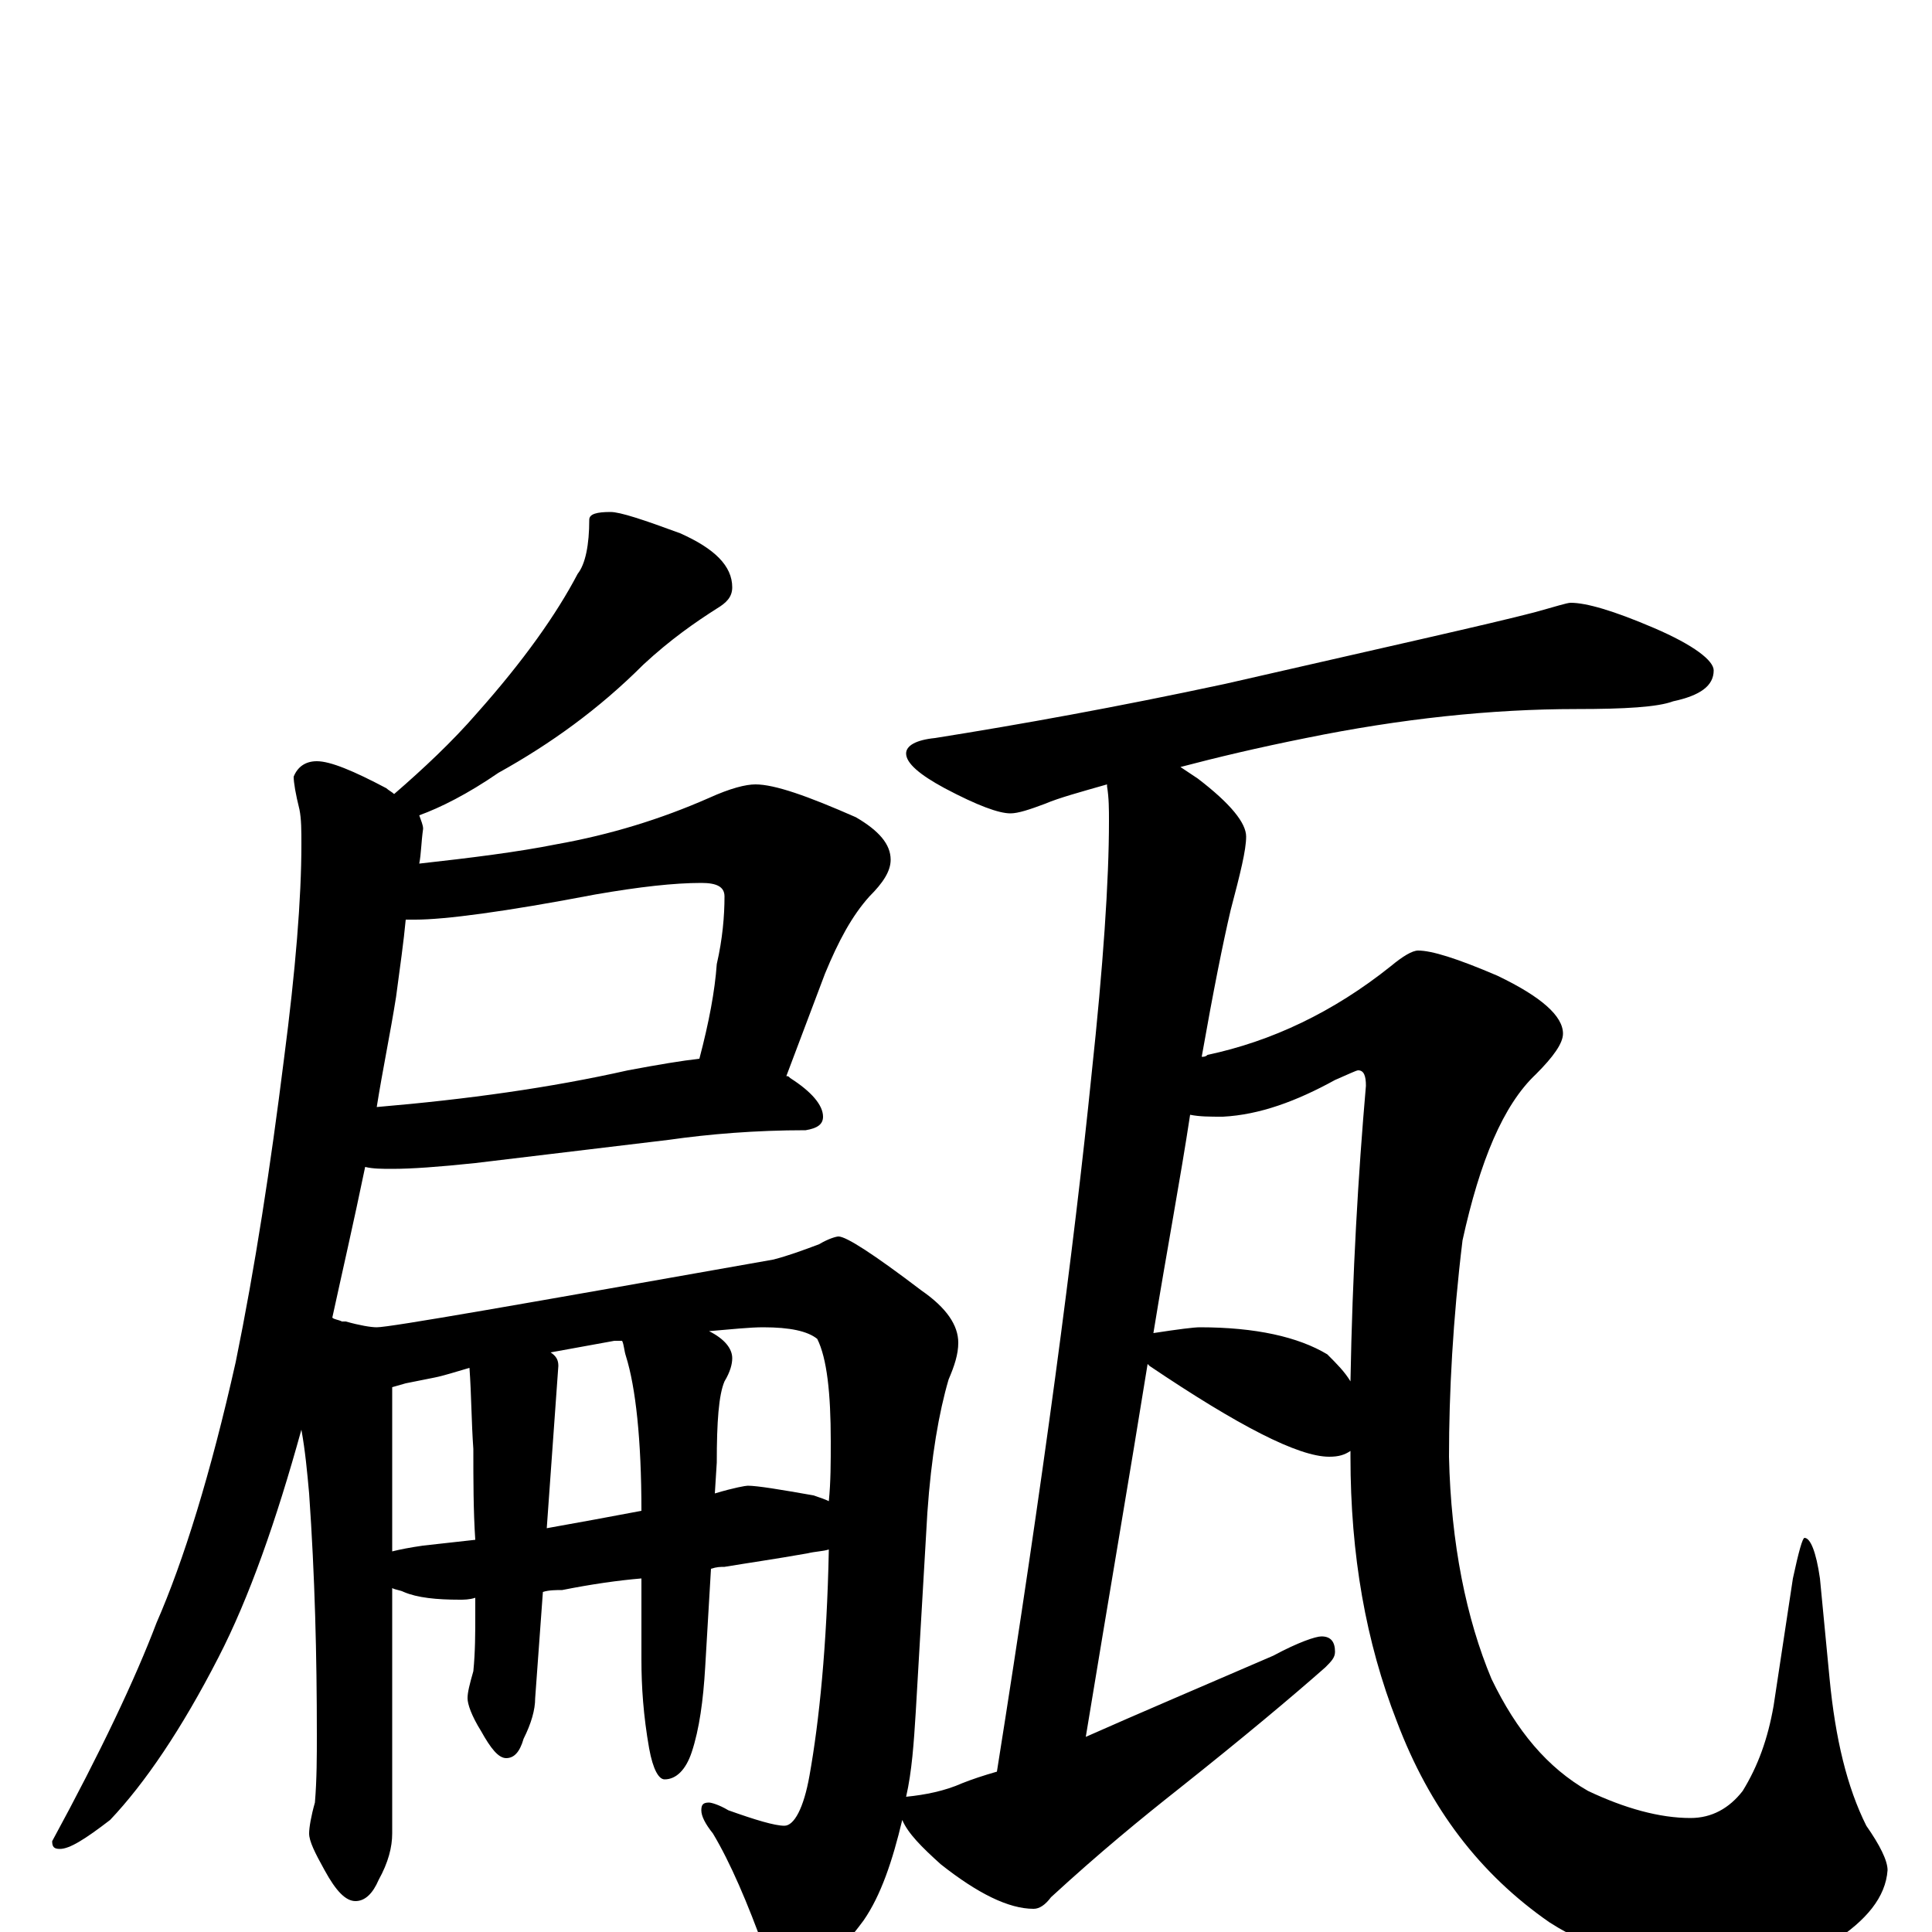 <?xml version="1.0" encoding="utf-8" ?>
<!DOCTYPE svg PUBLIC "-//W3C//DTD SVG 1.1//EN" "http://www.w3.org/Graphics/SVG/1.1/DTD/svg11.dtd">
<svg version="1.1" id="Layer_1" xmlns="http://www.w3.org/2000/svg" xmlns:xlink="http://www.w3.org/1999/xlink" x="0px" y="145px" width="1000px" height="1000px" viewBox="0 0 1000 1000" enable-background="new 0 0 1000 1000" xml:space="preserve">
<g id="Layer_1">
<path id="glyph" transform="matrix(1 0 0 -1 0 1000)" d="M316,735C321,735 333,731 352,724C370,716 379,707 379,696C379,691 376,688 371,685C360,678 347,669 333,656C310,633 285,615 258,600C242,589 228,582 217,578C218,575 219,573 219,571C218,564 218,558 217,553C244,556 268,559 288,563C316,568 342,576 367,587C378,592 386,594 391,594C401,594 418,588 443,577C455,570 461,563 461,555C461,549 457,543 450,536C441,526 434,513 427,496l-20,-53C408,443 408,443 409,442C420,435 426,428 426,422C426,418 423,416 417,415C391,415 367,413 346,410l-100,-12C227,396 213,395 203,395C198,395 193,395 189,396C183,367 177,341 172,318C173,317 175,317 177,316C178,316 178,316 179,316C186,314 192,313 195,313C202,313 270,325 400,348C408,350 416,353 424,356C429,359 433,360 434,360C438,360 452,351 477,332C490,323 496,314 496,305C496,299 494,293 491,286C486,269 482,246 480,217l-6,-103C473,98 472,83 469,70C479,71 489,73 498,77C503,79 509,81 516,83C540,234 556,355 565,444C571,500 574,544 574,575C574,581 574,587 573,593l0,1C559,590 548,587 541,584C533,581 527,579 523,579C517,579 506,583 489,592C476,599 469,605 469,610C469,614 474,617 484,618C528,625 578,634 634,646C717,665 771,677 794,683C805,686 811,688 813,688C821,688 835,684 856,675C877,666 887,658 887,653C887,645 880,640 866,637C858,634 841,633 816,633C772,633 725,628 676,618C651,613 630,608 611,603C614,601 617,599 620,597C637,584 645,574 645,567C645,560 642,548 637,529C633,512 628,487 622,453C623,453 624,453 625,454C658,461 690,476 720,500C726,505 731,508 734,508C741,508 754,504 775,495C798,484 809,474 809,465C809,460 804,453 795,444C778,428 766,399 757,358C752,317 750,279 750,246C751,201 759,162 772,131C785,104 801,85 822,73C841,64 859,59 875,59C886,59 895,64 902,73C910,86 915,100 918,117l10,66C931,197 933,204 934,204C937,204 940,197 942,183l5,-52C950,100 956,75 966,55C973,45 977,37 977,32C976,18 966,6 949,-5C931,-14 911,-19 890,-19C856,-19 827,-11 802,5C766,30 740,64 723,109C707,150 699,195 699,246C699,247 699,248 699,249C696,247 693,246 688,246C672,246 641,262 595,293l-1,1C585,238 574,174 562,101C589,113 622,127 659,143C672,150 681,153 684,153C689,153 691,150 691,145C691,142 689,140 686,137C669,122 644,101 610,74C591,59 569,41 544,18C541,14 538,12 535,12C522,12 506,20 487,35C477,44 470,51 467,58C462,37 456,19 447,6C433,-13 421,-23 410,-23C405,-23 400,-19 396,-10C387,15 378,36 369,51C365,56 363,60 363,63C363,66 364,67 367,67C368,67 372,66 377,63C391,58 401,55 406,55C411,55 416,64 419,81C424,109 428,148 429,198C426,197 422,197 418,196C401,193 387,191 375,189C373,189 371,189 368,188l-3,-51C364,120 362,105 358,93C355,84 350,79 344,79C341,79 338,84 336,95C333,112 332,127 332,141l0,42C320,182 306,180 291,177C288,177 284,177 281,176l-4,-55C277,115 275,108 271,100C269,93 266,90 262,90C258,90 254,95 249,104C244,112 242,118 242,121C242,124 243,128 245,135C246,145 246,155 246,164C246,167 246,170 246,173C243,172 240,172 238,172C226,172 216,173 209,176C207,177 205,177 203,178l0,-127C203,44 201,36 196,27C193,20 189,16 184,16C179,16 174,21 168,32C163,41 160,47 160,51C160,54 161,60 163,67C164,79 164,91 164,102C164,143 163,184 160,227C159,238 158,249 156,260C143,213 129,173 113,142C94,105 75,77 57,58C44,48 36,43 31,43C28,43 27,44 27,47C52,93 70,131 81,160C95,192 109,237 122,295C132,344 140,396 147,452C153,498 156,535 156,563C156,570 156,576 155,581C153,589 152,595 152,598C154,603 158,606 164,606C171,606 183,601 200,592C201,591 203,590 204,589C219,602 234,616 247,631C271,658 288,682 299,703C303,708 305,718 305,731C305,734 309,735 316,735M597,310C610,312 618,313 621,313C650,313 672,308 687,299C692,294 696,290 699,285C700,341 703,392 707,438C707,443 706,446 703,446C702,446 698,444 691,441C671,430 652,423 633,422C626,422 621,422 616,423C611,390 604,353 597,310M203,197C207,198 212,199 219,200C228,201 237,202 246,203C245,218 245,234 245,250C244,264 244,278 243,292C236,290 230,288 225,287C220,286 215,285 210,284l-7,-2M285,300C288,298 289,296 289,293l-6,-84C300,212 316,215 332,218C332,255 329,282 324,298C323,301 323,304 322,306C321,306 319,306 318,306C307,304 296,302 285,300M367,311C375,307 379,302 379,297C379,294 378,290 375,285C372,278 371,264 371,243l-1,-16C380,230 386,231 387,231C392,231 404,229 421,226C424,225 427,224 429,223C430,233 430,243 430,254C430,279 428,297 423,307C418,311 409,313 395,313C388,313 379,312 367,311M210,524C209,513 207,499 205,484C202,465 198,446 195,427C242,431 285,437 325,446C341,449 353,451 362,452C367,471 370,487 371,501C374,514 375,526 375,536C375,541 371,543 363,543C349,543 331,541 308,537C261,528 230,524 215,524C213,524 211,524 210,524z"/>
</g>
</svg>
